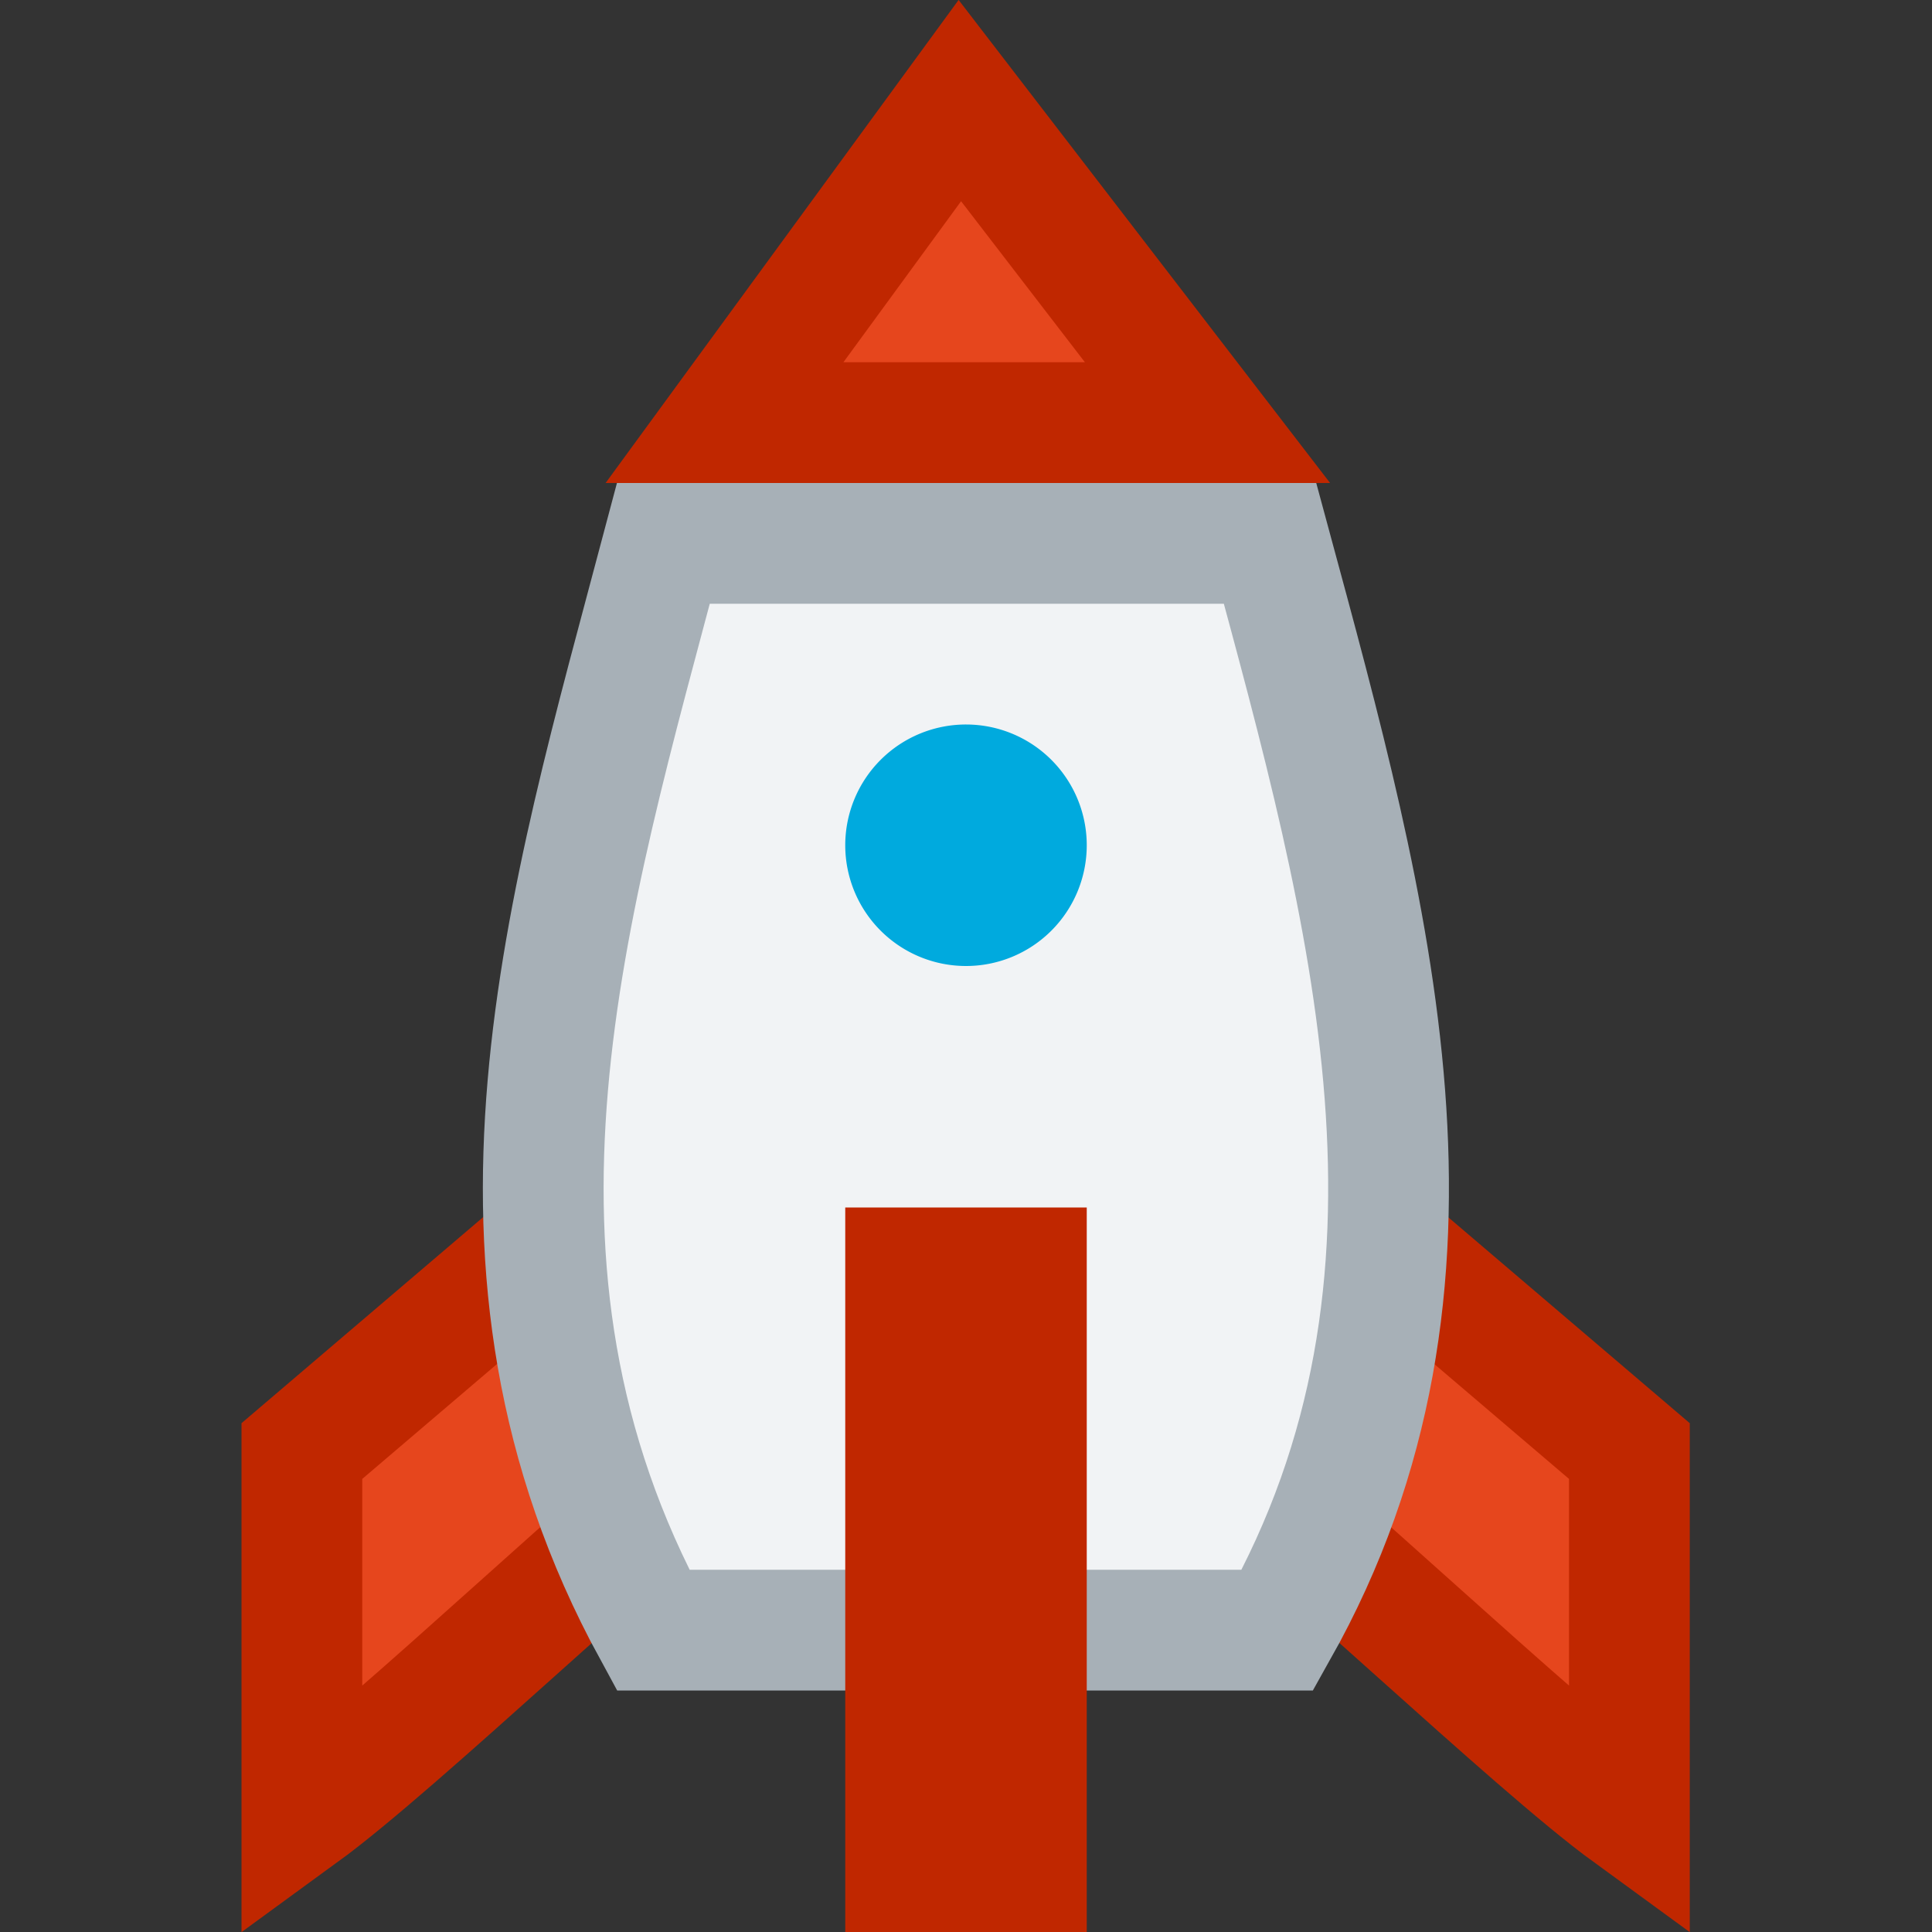 <?xml version="1.0" encoding="UTF-8" standalone="no"?>
<svg
   viewBox="0 0 16 16"
   style="display:inline;enable-background:new"
   version="1.0"
   id="svg11300"
   height="16"
   width="16"
   sodipodi:docname="org.xfce.session.svg"
   inkscape:version="1.2.2 (b0a8486541, 2022-12-01)"
   inkscape:export-filename="org.xfce.session.png"
   inkscape:export-xdpi="96"
   inkscape:export-ydpi="96"
   xmlns:inkscape="http://www.inkscape.org/namespaces/inkscape"
   xmlns:sodipodi="http://sodipodi.sourceforge.net/DTD/sodipodi-0.dtd"
   xmlns="http://www.w3.org/2000/svg"
   xmlns:svg="http://www.w3.org/2000/svg"
   xmlns:rdf="http://www.w3.org/1999/02/22-rdf-syntax-ns#"
   xmlns:cc="http://creativecommons.org/ns#"
   xmlns:dc="http://purl.org/dc/elements/1.1/">
  <rect x="0" y="0" width="16" height="16" fill="#333333" stroke="none"/>
  <sodipodi:namedview
     pagecolor="#ffffff"
     bordercolor="#666666"
     borderopacity="1"
     objecttolerance="10"
     gridtolerance="10"
     guidetolerance="10"
     inkscape:pageopacity="0"
     inkscape:pageshadow="2"
     inkscape:window-width="1920"
     inkscape:window-height="1030"
     id="namedview35"
     showgrid="true"
     inkscape:zoom="32"
     inkscape:cx="-0.875"
     inkscape:cy="4.140625"
     inkscape:window-x="0"
     inkscape:window-y="0"
     inkscape:window-maximized="1"
     inkscape:current-layer="svg11300"
     showguides="false"
     inkscape:lockguides="true"
     inkscape:pagecheckerboard="false"
     inkscape:showpageshadow="2"
     inkscape:deskcolor="#d1d1d1">
    <inkscape:grid
       type="xygrid"
       id="grid842"
       empspacing="4" />
  </sodipodi:namedview>
  <title
     id="title4162">Adwaita Icon Template</title>
  <defs
     id="defs3" />
  <path
     inkscape:connector-curvature="0"
     id="path1108-1-8-3"
     d="M 2.5,12.017 5.994,9.038 v 2.979 c -0.796,0.589 -2.694,2.418 -3.494,3.001 z"
     style="display:inline;fill:#e6461d;fill-opacity:1;stroke:#c02700;stroke-width:1;stroke-linecap:butt;stroke-miterlimit:4;stroke-dasharray:none;stroke-opacity:1;enable-background:new"
     sodipodi:nodetypes="ccccc" />
  <path
     inkscape:connector-curvature="0"
     id="path1108-1-8-3-6"
     d="M 13.494,12.017 10,9.038 v 2.979 c 0.796,0.589 2.694,2.418 3.494,3.001 z"
     style="display:inline;fill:#e6461d;fill-opacity:1;stroke:#c02700;stroke-width:1;stroke-linecap:butt;stroke-miterlimit:4;stroke-dasharray:none;stroke-opacity:1;enable-background:new"
     sodipodi:nodetypes="ccccc" />
  <path
     style="fill:#f1f3f5;stroke:#a7b0b7;stroke-width:1;stroke-linecap:butt;stroke-linejoin:miter;stroke-miterlimit:4;stroke-dasharray:none;stroke-opacity:1"
     d="m 10.58,13.5 c 1.625,-2.89 0.766,-5.944 -0.062,-9 H 5.494 c -0.794,2.993 -1.731,5.985 -0.086,9 z"
     id="path927"
     inkscape:connector-curvature="0"
     sodipodi:nodetypes="ccccc" />
  <path
     d="M -7,7 A 1,1 0 0 1 -7.999,8 1,1 0 0 1 -9,7.001 1,1 0 0 1 -8.002,6 1,1 0 0 1 -7,6.998"
     sodipodi:open="true"
     sodipodi:end="6.2808815"
     sodipodi:start="0"
     sodipodi:ry="0.99999994"
     sodipodi:rx="0.99999994"
     sodipodi:cy="6.999959"
     sodipodi:cx="-7.999949"
     sodipodi:type="arc"
     id="path1110-9"
     style="display:inline;fill:#00aade;fill-opacity:1;stroke:none;stroke-width:1;stroke-linecap:butt;stroke-miterlimit:4;stroke-dasharray:none;stroke-opacity:1;enable-background:new"
     transform="scale(-1,1)"
     sodipodi:arc-type="arc" />
  <rect
     y="10.5"
     x="7.5"
     height="5"
     width="1"
     id="rect1127-2"
     style="display:inline;fill:#e6461d;fill-opacity:1;stroke:#c02700;stroke-width:1;stroke-linecap:butt;stroke-miterlimit:4;stroke-dasharray:none;stroke-opacity:1;enable-background:new" />
  <path
     style="fill:#e6461d;stroke:#c02700;stroke-width:1;stroke-linecap:butt;stroke-linejoin:miter;stroke-miterlimit:4;stroke-dasharray:none;stroke-opacity:1"
     d="M 6,3.5 7.949,0.833 10,3.5 Z"
     id="path931"
     inkscape:connector-curvature="0"
     sodipodi:nodetypes="cccc" />
</svg>
